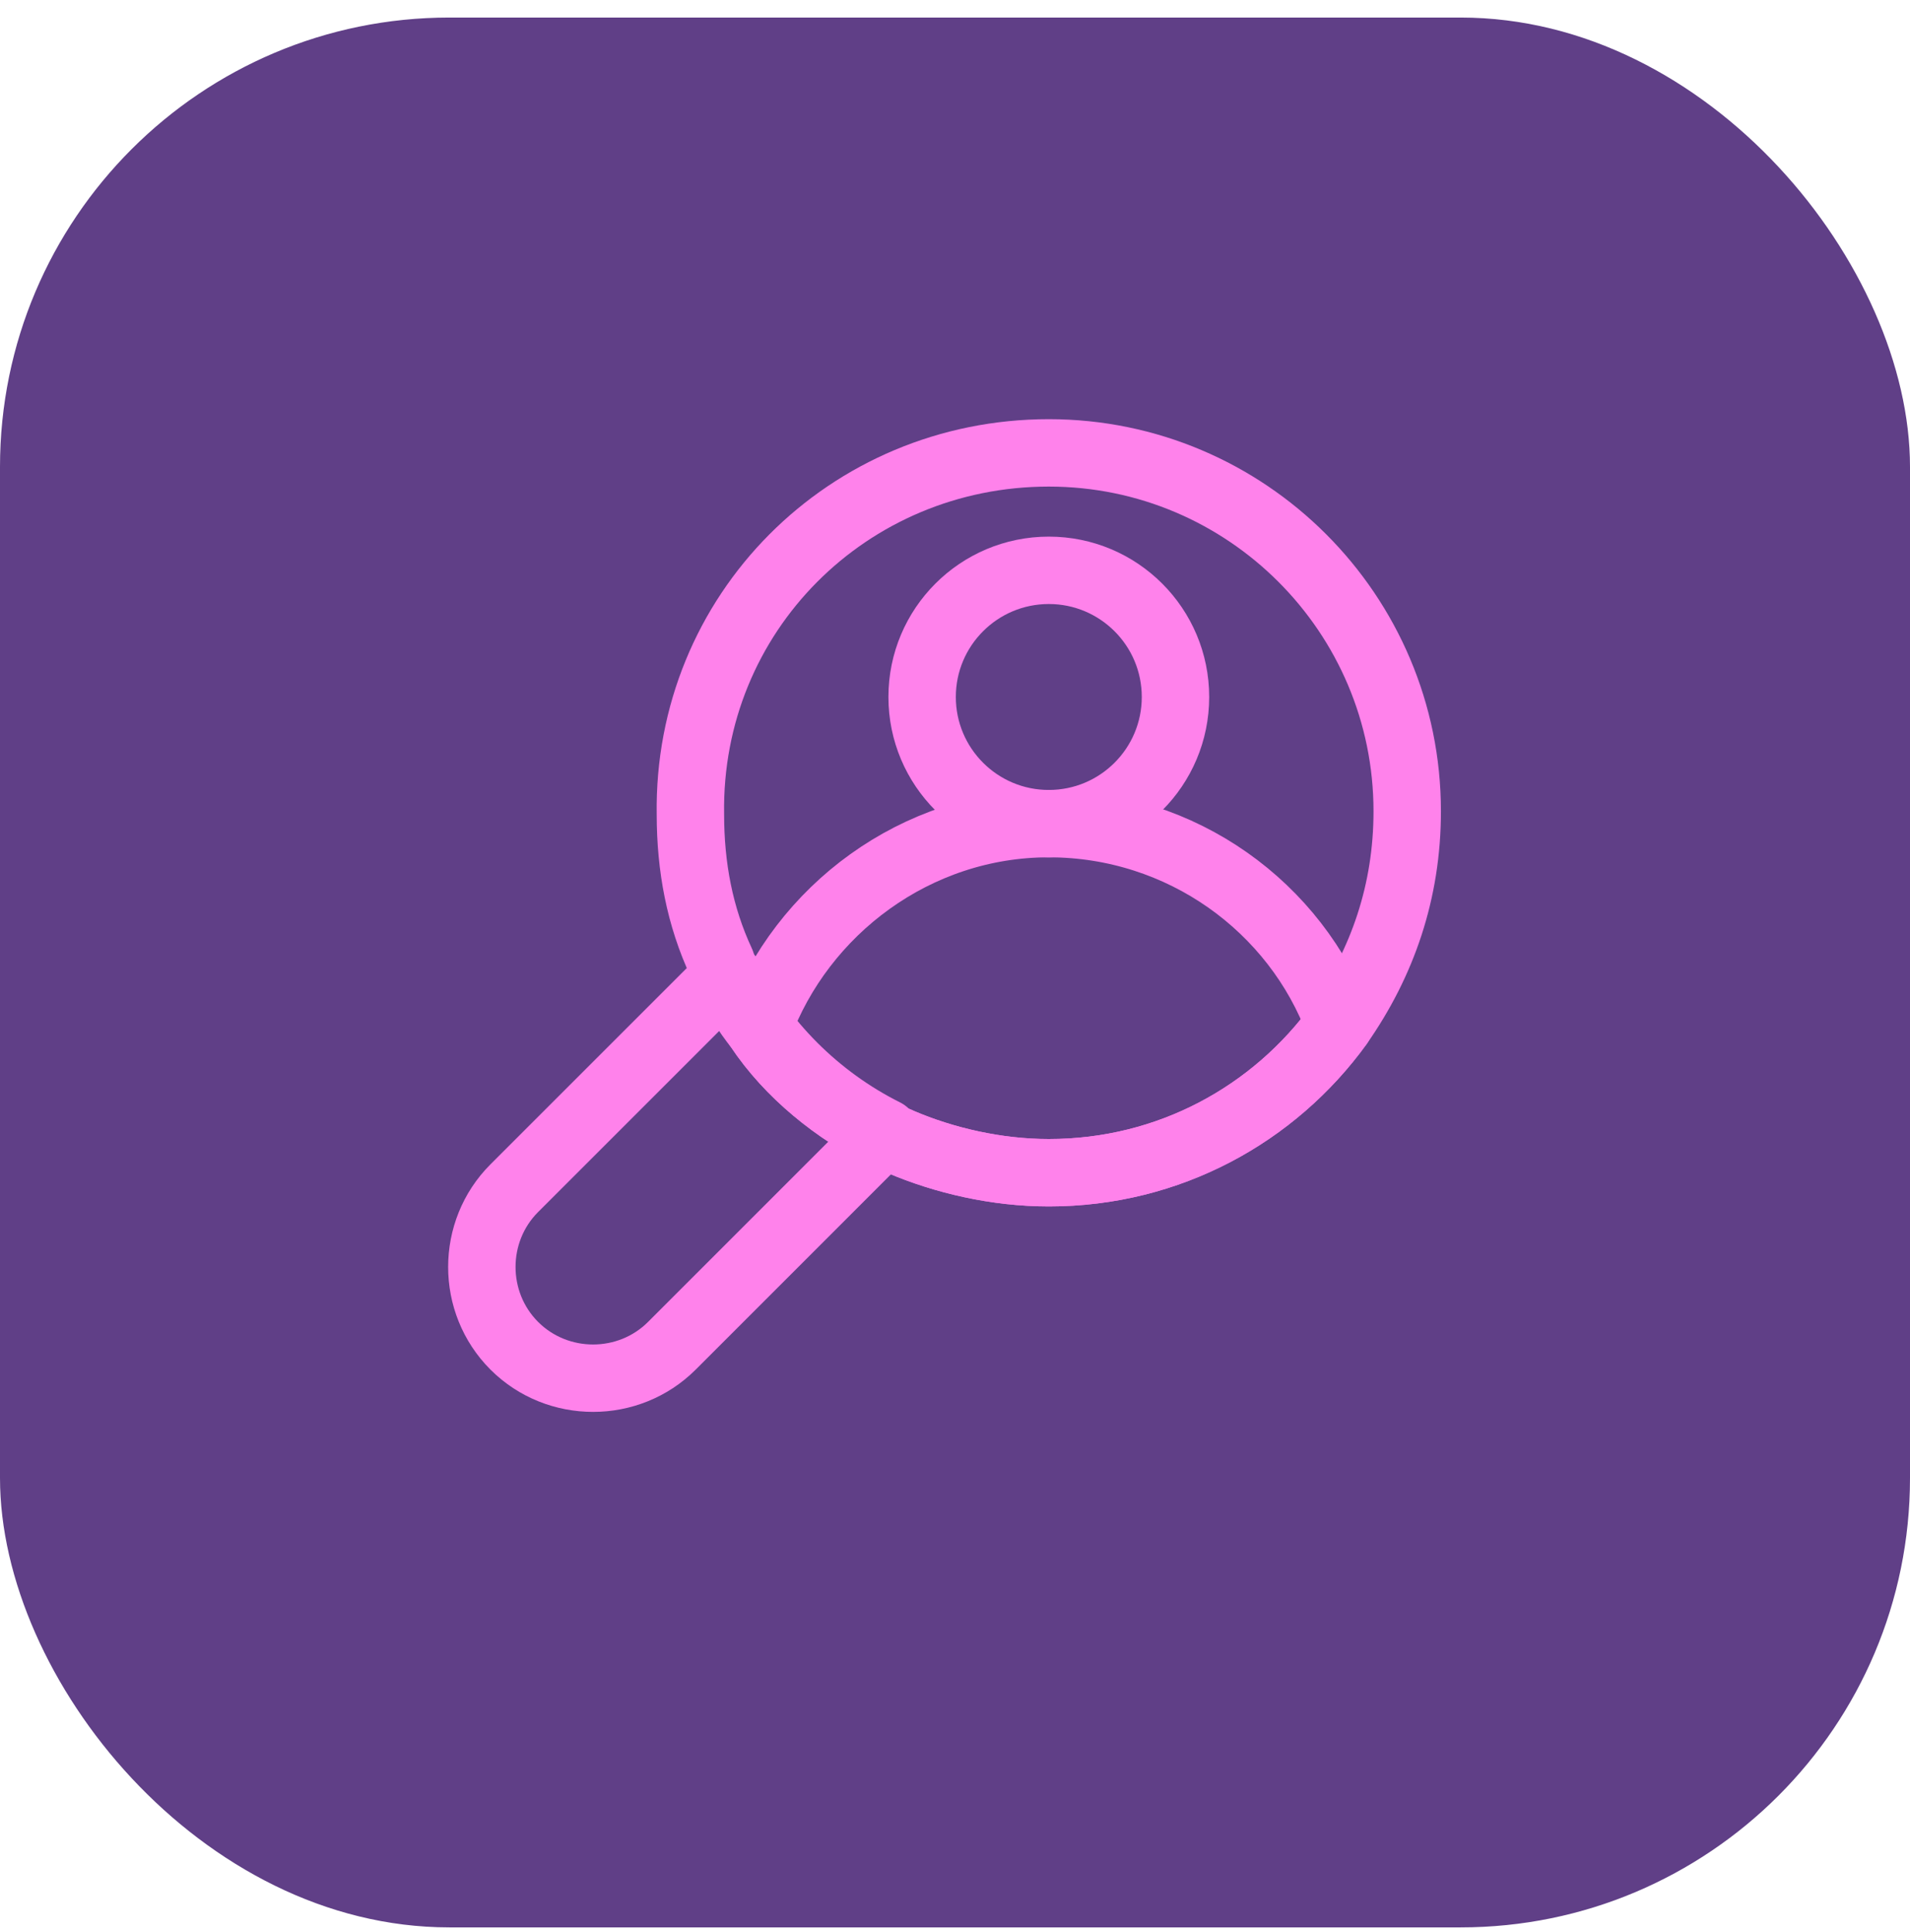 <svg width="85" height="86" viewBox="0 0 85 86" fill="none" xmlns="http://www.w3.org/2000/svg">
<rect y="0.781" width="85" height="85" rx="20" fill="#603F87"/>
<path d="M62.625 36.106C62.625 39.681 61.525 42.844 59.6 45.594C56.712 49.581 52.037 52.194 46.675 52.194C44.337 52.194 42 51.644 40.075 50.819C39.8 50.681 39.662 50.681 39.387 50.544C37.187 49.444 35.125 47.794 33.75 45.731C33.2 45.044 32.787 44.356 32.375 43.531C32.237 43.394 32.1 43.119 32.1 42.844C31.137 40.781 30.725 38.581 30.725 36.244C30.587 27.306 37.737 20.156 46.675 20.156C55.475 20.156 62.625 27.306 62.625 36.106Z" stroke="#FF82EB" stroke-width="3" stroke-miterlimit="10" stroke-linecap="round" stroke-linejoin="round"/>
<path d="M39.387 50.407L29.9 59.895C27.975 61.819 24.812 61.819 22.887 59.895C20.962 57.969 20.962 54.807 22.887 52.882L32.375 43.395C33.887 46.419 36.362 48.895 39.387 50.407Z" stroke="#FF82EB" stroke-width="3" stroke-miterlimit="10" stroke-linecap="round" stroke-linejoin="round"/>
<path d="M59.6 45.594C56.712 49.581 52.038 52.194 46.675 52.194C44.337 52.194 42 51.644 40.075 50.819C39.8 50.681 39.663 50.681 39.388 50.544C37.188 49.444 35.125 47.794 33.75 45.731C35.675 40.506 40.763 36.656 46.675 36.656C52.587 36.656 57.675 40.369 59.6 45.594Z" stroke="#FF82EB" stroke-width="3" stroke-miterlimit="10" stroke-linecap="round" stroke-linejoin="round"/>
<path d="M46.675 36.658C49.788 36.658 52.312 34.134 52.312 31.02C52.312 27.907 49.788 25.383 46.675 25.383C43.561 25.383 41.037 27.907 41.037 31.02C41.037 34.134 43.561 36.658 46.675 36.658Z" stroke="#FF82EB" stroke-width="3" stroke-miterlimit="10" stroke-linecap="round" stroke-linejoin="round"/>
</svg>
